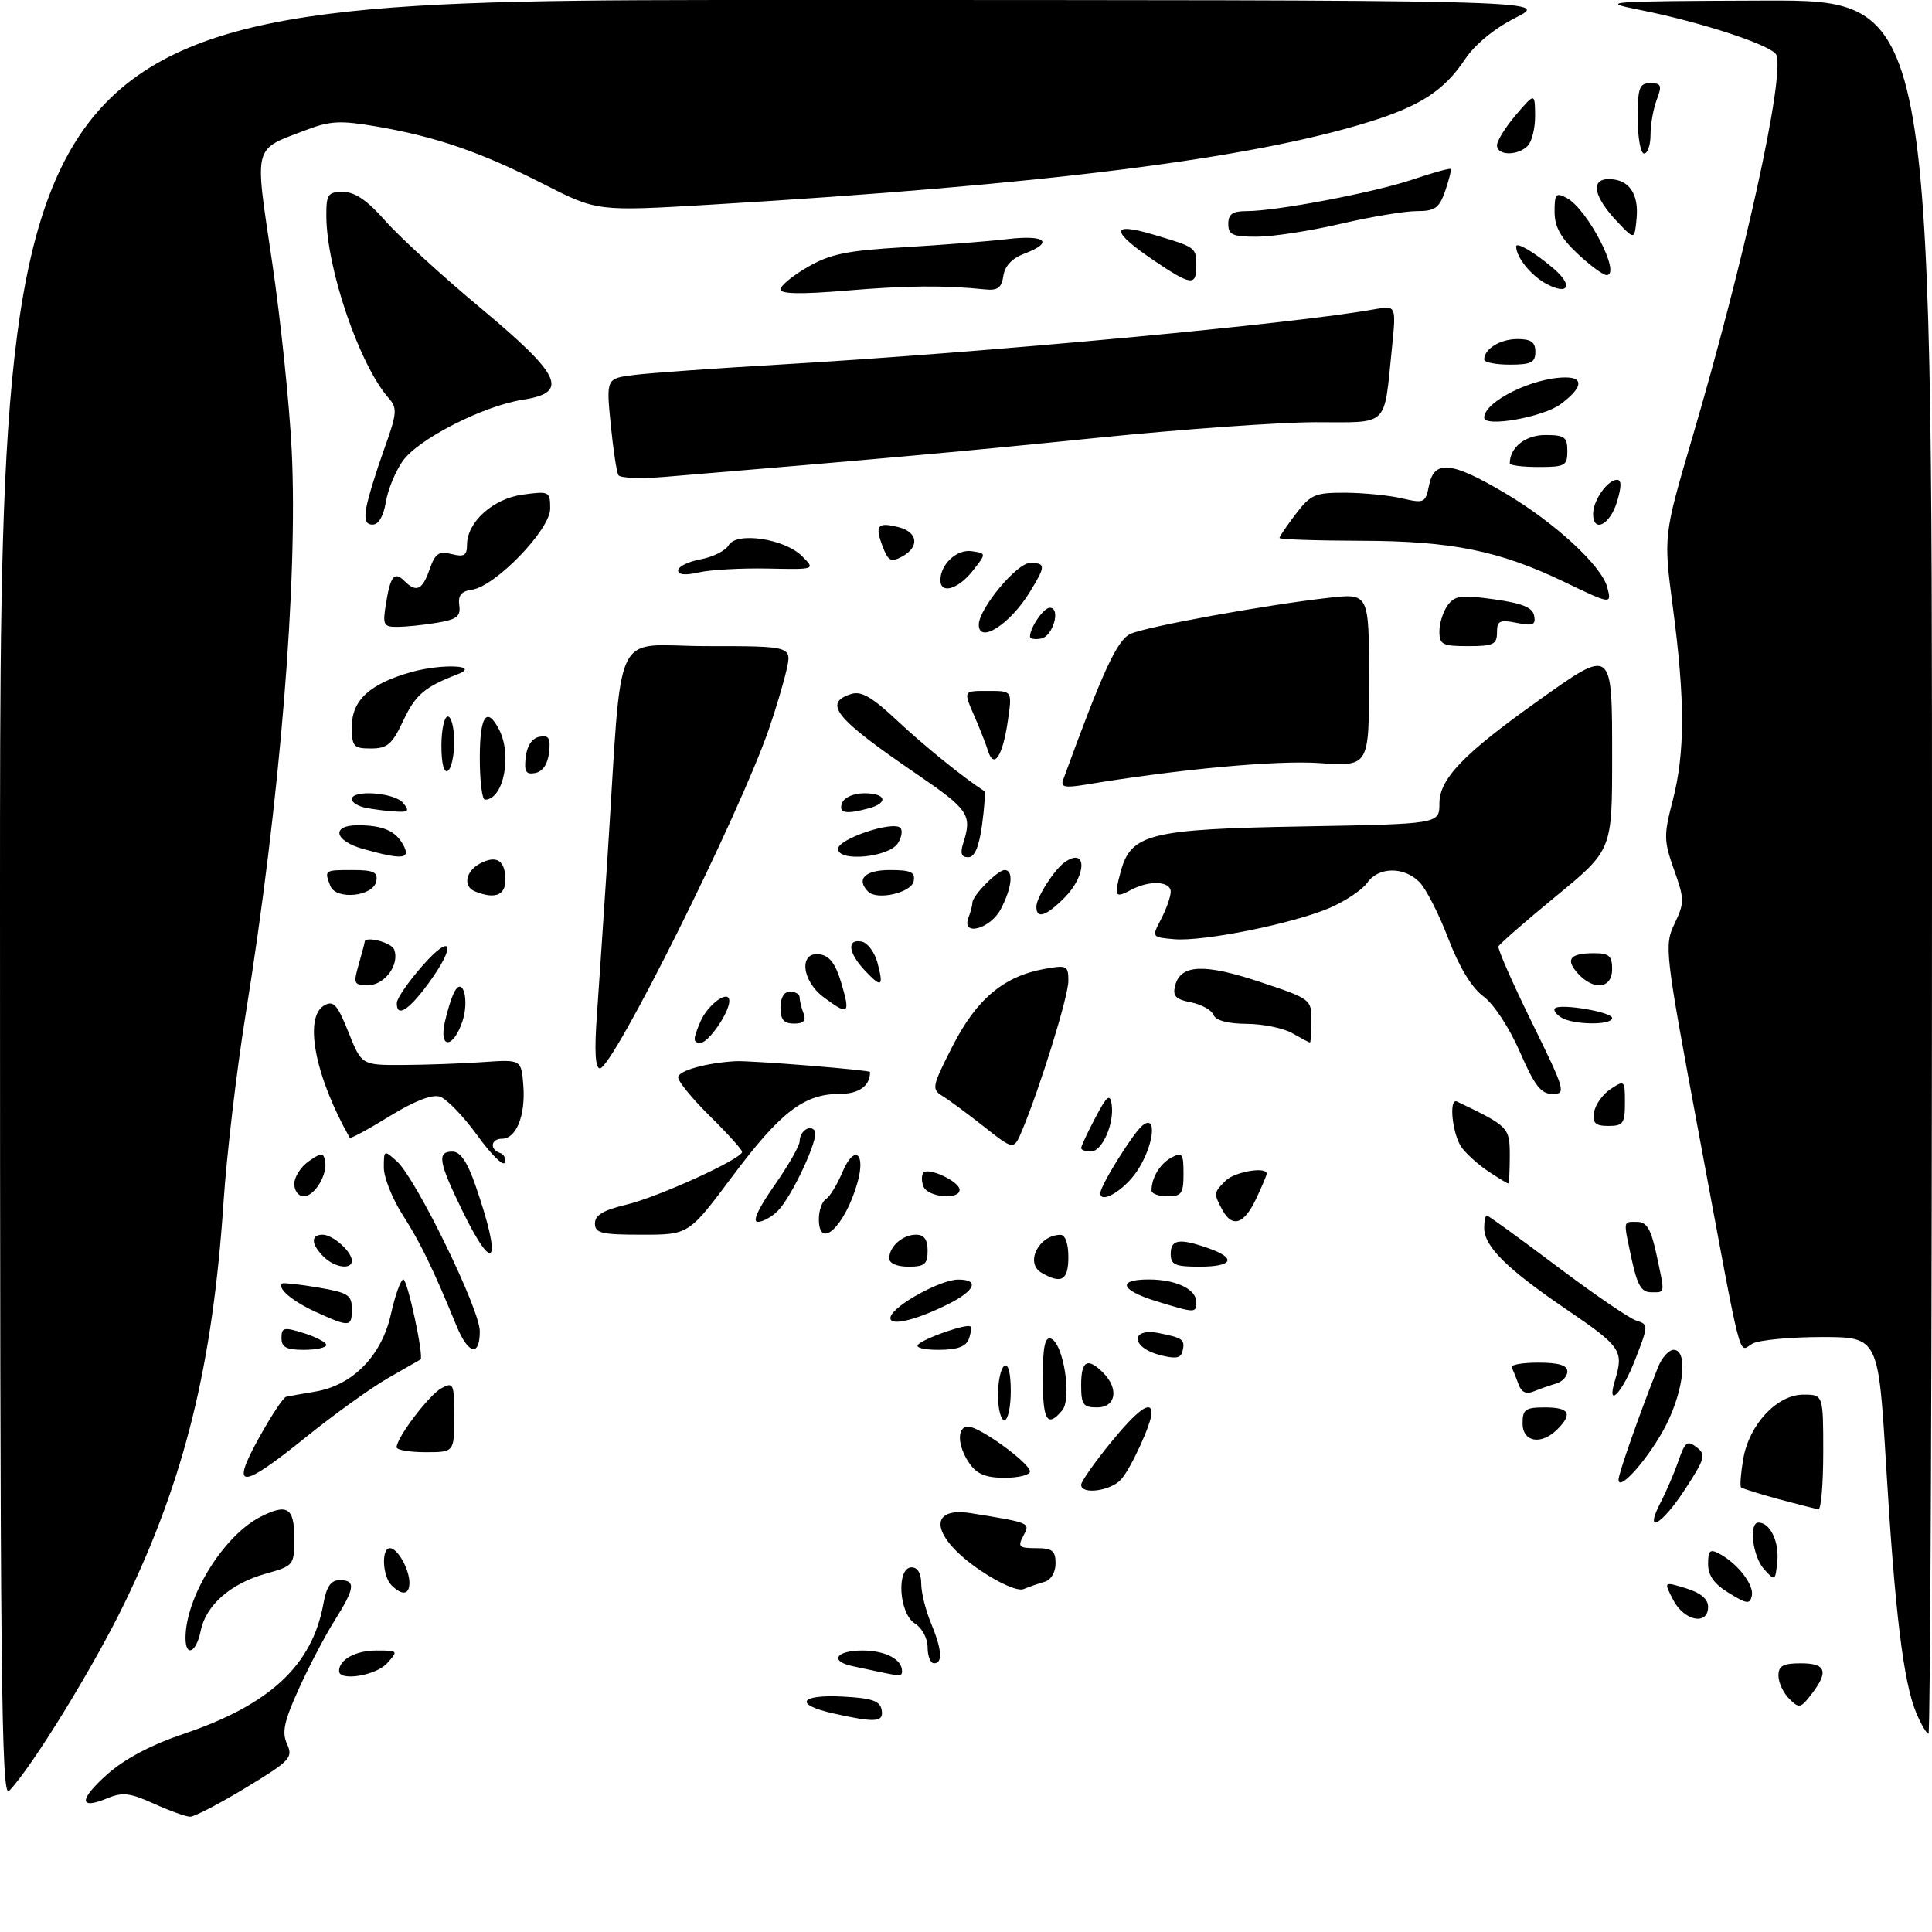 <?xml version="1.0" encoding="UTF-8" standalone="no"?>
<!DOCTYPE svg PUBLIC "-//W3C//DTD SVG 1.1//EN" "http://www.w3.org/Graphics/SVG/1.1/DTD/svg11.dtd" >
<svg xmlns="http://www.w3.org/2000/svg" xmlns:xlink="http://www.w3.org/1999/xlink" version="1.1" viewBox="0 0 302 302">
 <g >
 <path fill="currentColor"
d=" M 24.05 281.94 C 20.32 280.25 19.15 280.11 16.77 281.10 C 12.30 282.95 12.31 281.33 16.79 277.33 C 19.48 274.94 23.63 272.74 28.71 271.03 C 42.17 266.48 48.78 260.34 50.54 250.75 C 51.04 247.98 51.72 247.00 53.11 247.00 C 55.65 247.00 55.49 248.26 52.33 253.27 C 50.86 255.60 48.34 260.39 46.74 263.92 C 44.40 269.08 44.03 270.78 44.87 272.62 C 45.84 274.74 45.38 275.23 38.42 279.45 C 34.30 281.95 30.38 283.99 29.71 283.98 C 29.05 283.97 26.50 283.05 24.05 281.94 Z  M 0.00 140.71 C 0.00 0.00 0.00 0.00 121.18 0.00 C 242.36 0.00 242.36 0.00 236.94 2.75 C 233.57 4.46 230.56 6.93 228.99 9.28 C 225.76 14.12 222.06 16.54 214.12 19.02 C 195.54 24.83 163.20 28.89 110.92 32.00 C 93.34 33.04 93.34 33.04 84.92 28.75 C 75.17 23.78 68.18 21.37 58.87 19.77 C 53.18 18.80 51.61 18.88 47.79 20.34 C 39.47 23.51 39.77 22.36 42.53 40.92 C 43.87 49.96 45.25 63.23 45.60 70.42 C 46.59 90.76 43.77 125.27 38.38 158.67 C 36.98 167.38 35.43 180.54 34.94 187.92 C 33.24 213.44 28.87 231.16 19.51 250.50 C 14.69 260.47 4.98 276.26 1.41 279.96 C 0.20 281.23 0.00 261.96 0.00 140.71 Z  M 299.53 267.73 C 297.54 262.96 296.21 252.07 294.84 229.25 C 293.62 209.00 293.62 209.00 284.74 209.00 C 279.86 209.00 275.01 209.46 273.96 210.02 C 271.66 211.25 272.56 214.77 265.55 177.19 C 260.22 148.62 260.13 147.80 261.76 144.38 C 263.32 141.10 263.32 140.58 261.68 135.96 C 260.07 131.43 260.05 130.58 261.47 125.13 C 263.40 117.69 263.41 109.46 261.51 95.06 C 260.02 83.76 260.02 83.76 264.47 68.63 C 272.68 40.74 278.99 12.03 277.68 8.60 C 277.11 7.13 266.06 3.48 256.30 1.54 C 249.85 0.26 250.87 0.18 275.75 0.09 C 302.00 0.00 302.00 0.00 302.00 135.50 C 302.00 210.03 301.75 271.00 301.45 271.00 C 301.15 271.00 300.28 269.53 299.53 267.73 Z  M 130.25 267.83 C 124.06 266.45 124.97 264.85 131.74 265.20 C 136.27 265.44 137.55 265.87 137.81 267.25 C 138.19 269.22 136.90 269.32 130.25 267.83 Z  M 279.67 265.53 C 278.75 264.61 278.00 262.99 278.00 261.93 C 278.00 260.39 278.71 260.00 281.50 260.00 C 285.46 260.00 285.89 261.28 283.15 264.85 C 281.46 267.04 281.23 267.09 279.67 265.53 Z  M 53.00 261.20 C 53.00 259.42 55.59 258.00 58.85 258.00 C 62.25 258.00 62.28 258.04 60.50 260.00 C 58.76 261.93 53.00 262.85 53.00 261.20 Z  M 137.50 261.35 C 136.40 261.11 134.49 260.71 133.25 260.44 C 129.61 259.67 130.67 258.00 134.80 258.00 C 138.36 258.00 141.00 259.36 141.00 261.20 C 141.00 262.03 140.79 262.04 137.50 261.35 Z  M 145.00 257.51 C 145.00 256.10 144.13 254.47 143.00 253.77 C 140.50 252.20 140.09 245.00 142.50 245.00 C 143.44 245.00 144.00 245.95 144.00 247.53 C 144.00 248.92 144.68 251.68 145.50 253.65 C 147.24 257.82 147.41 260.00 146.00 260.00 C 145.45 260.00 145.00 258.88 145.00 257.51 Z  M 29.00 256.04 C 29.00 249.67 34.92 240.08 40.68 237.12 C 44.88 234.97 46.00 235.65 46.00 240.37 C 46.00 244.69 45.95 244.75 41.51 246.00 C 36.01 247.54 32.16 250.94 31.36 254.97 C 30.68 258.34 29.00 259.10 29.00 256.04 Z  M 261.55 250.10 C 260.05 247.20 260.05 247.20 263.53 248.27 C 265.84 248.98 267.00 249.95 267.00 251.17 C 267.00 254.13 263.26 253.40 261.55 250.10 Z  M 270.25 249.01 C 267.95 247.61 267.00 246.28 267.00 244.48 C 267.00 242.35 267.29 242.09 268.76 242.87 C 271.62 244.40 274.20 247.73 273.84 249.43 C 273.54 250.80 273.09 250.75 270.25 249.01 Z  M 61.20 247.80 C 59.77 246.37 59.59 242.00 60.96 242.00 C 62.15 242.00 64.00 245.31 64.00 247.43 C 64.00 249.30 62.85 249.45 61.20 247.80 Z  M 153.32 245.53 C 145.62 240.35 144.80 235.39 151.83 236.54 C 161.14 238.05 161.06 238.02 159.96 240.08 C 159.05 241.78 159.28 242.00 161.96 242.00 C 164.50 242.00 165.00 242.40 165.00 244.38 C 165.00 245.79 164.29 246.97 163.25 247.27 C 162.29 247.55 160.82 248.05 160.00 248.40 C 159.13 248.76 156.33 247.56 153.32 245.53 Z  M 275.75 245.29 C 273.95 243.28 273.32 238.00 274.88 238.00 C 276.68 238.00 278.13 240.97 277.82 244.05 C 277.51 247.16 277.46 247.19 275.75 245.29 Z  M 259.58 234.84 C 260.48 233.11 261.74 230.17 262.38 228.32 C 263.39 225.39 263.76 225.11 265.20 226.22 C 266.70 227.38 266.54 227.98 263.43 232.75 C 259.71 238.47 256.92 239.98 259.58 234.84 Z  M 278.00 234.33 C 274.98 233.51 272.35 232.68 272.15 232.49 C 271.96 232.29 272.11 230.31 272.49 228.08 C 273.40 222.69 277.77 218.00 281.90 218.00 C 285.00 218.00 285.00 218.00 285.00 227.00 C 285.00 231.95 284.66 235.96 284.25 235.91 C 283.84 235.86 281.03 235.15 278.00 234.33 Z  M 169.00 232.09 C 169.00 231.59 171.05 228.67 173.55 225.59 C 177.79 220.39 180.00 218.77 180.00 220.88 C 180.00 222.53 176.80 229.50 175.25 231.25 C 173.63 233.06 169.00 233.69 169.00 232.09 Z  M 253.00 231.29 C 253.00 230.35 256.21 221.21 259.16 213.75 C 259.75 212.24 260.86 211.00 261.62 211.00 C 263.85 211.00 263.27 217.07 260.50 222.63 C 258.04 227.56 253.00 233.38 253.00 231.29 Z  M 40.48 224.76 C 42.38 221.33 44.29 218.44 44.72 218.34 C 45.15 218.24 47.20 217.88 49.27 217.53 C 55.13 216.55 59.65 211.94 61.10 205.45 C 61.77 202.45 62.65 200.00 63.05 200.00 C 63.70 200.00 66.31 212.16 65.73 212.51 C 65.60 212.58 63.32 213.89 60.65 215.42 C 57.99 216.95 52.24 221.08 47.88 224.60 C 37.60 232.89 35.95 232.93 40.48 224.76 Z  M 151.56 228.78 C 149.64 226.04 149.53 223.00 151.35 223.00 C 153.12 223.00 161.00 228.72 161.00 230.01 C 161.00 230.55 159.23 231.00 157.06 231.00 C 154.12 231.00 152.72 230.44 151.56 228.78 Z  M 62.00 226.23 C 62.00 224.72 67.08 218.03 69.02 216.99 C 70.88 215.99 71.00 216.26 71.00 221.46 C 71.00 227.00 71.00 227.00 66.50 227.00 C 64.03 227.00 62.00 226.65 62.00 226.23 Z  M 238.00 222.50 C 238.00 220.31 238.43 220.00 241.50 220.00 C 245.31 220.00 245.87 220.99 243.43 223.43 C 240.92 225.94 238.00 225.44 238.00 222.50 Z  M 156.00 218.06 C 156.00 215.89 156.45 213.84 157.00 213.50 C 157.61 213.12 158.00 214.66 158.00 217.44 C 158.00 219.95 157.55 222.00 157.00 222.00 C 156.45 222.00 156.00 220.23 156.00 218.06 Z  M 163.00 215.42 C 163.00 210.60 163.34 208.94 164.25 209.24 C 166.21 209.88 167.60 218.58 166.04 220.46 C 163.71 223.26 163.00 222.08 163.00 215.42 Z  M 169.00 216.50 C 169.00 212.69 169.99 212.13 172.43 214.57 C 174.94 217.08 174.44 220.00 171.50 220.00 C 169.31 220.00 169.00 219.57 169.00 216.50 Z  M 237.35 216.35 C 236.99 215.33 236.51 214.16 236.29 213.75 C 236.06 213.34 237.93 213.00 240.44 213.00 C 243.66 213.00 245.00 213.41 245.00 214.38 C 245.00 215.14 244.21 215.99 243.25 216.27 C 242.29 216.55 240.72 217.10 239.76 217.49 C 238.55 217.99 237.82 217.64 237.35 216.35 Z  M 252.45 215.75 C 253.84 211.15 253.39 210.49 245.00 204.78 C 235.55 198.35 232.00 194.85 232.00 191.94 C 232.00 190.87 232.18 190.00 232.41 190.00 C 232.63 190.00 237.54 193.56 243.31 197.90 C 249.08 202.25 254.68 206.08 255.76 206.42 C 257.70 207.04 257.70 207.12 255.61 212.51 C 253.58 217.77 251.05 220.35 252.45 215.75 Z  M 181.25 211.80 C 176.75 210.61 176.68 207.49 181.18 208.39 C 184.94 209.14 185.28 209.40 184.84 211.25 C 184.58 212.32 183.74 212.45 181.25 211.80 Z  M 44.00 209.15 C 44.00 207.49 44.37 207.41 47.50 208.39 C 49.42 209.00 51.00 209.83 51.00 210.24 C 51.00 210.66 49.42 211.00 47.50 211.00 C 44.76 211.00 44.00 210.60 44.00 209.15 Z  M 71.36 207.25 C 67.65 198.21 65.71 194.23 62.95 189.92 C 61.33 187.39 60.00 184.06 60.00 182.51 C 60.00 179.73 60.03 179.72 62.06 181.55 C 65.05 184.26 75.00 204.66 75.00 208.08 C 75.00 212.14 73.20 211.73 71.36 207.25 Z  M 143.55 210.14 C 144.72 209.07 151.19 206.86 151.69 207.35 C 151.88 207.55 151.76 208.45 151.42 209.36 C 150.97 210.51 149.57 211.00 146.69 211.00 C 144.33 211.00 143.00 210.64 143.55 210.14 Z  M 49.37 205.08 C 45.68 203.40 43.20 201.29 44.15 200.62 C 44.34 200.49 46.86 200.77 49.75 201.26 C 54.39 202.05 55.00 202.43 55.00 204.58 C 55.00 207.47 54.69 207.50 49.37 205.08 Z  M 139.23 205.79 C 139.82 203.99 147.03 200.04 149.75 200.02 C 153.14 199.99 152.46 201.73 148.25 203.84 C 142.90 206.52 138.69 207.43 139.23 205.79 Z  M 180.75 203.40 C 175.13 201.67 174.55 200.00 179.57 200.00 C 183.82 200.00 187.00 201.51 187.00 203.54 C 187.00 205.28 186.84 205.27 180.75 203.40 Z  M 255.08 196.95 C 253.72 190.59 253.66 191.00 255.92 191.00 C 257.41 191.00 258.07 192.12 258.92 196.05 C 260.28 202.41 260.34 202.00 258.08 202.00 C 256.59 202.00 255.93 200.88 255.08 196.95 Z  M 162.79 198.94 C 160.18 197.42 162.36 193.06 165.75 193.02 C 166.51 193.01 167.00 194.36 167.00 196.50 C 167.00 200.14 165.92 200.77 162.79 198.94 Z  M 50.57 196.43 C 48.61 194.47 48.55 193.00 50.43 193.00 C 52.03 193.00 55.00 195.65 55.00 197.07 C 55.00 198.54 52.29 198.15 50.57 196.43 Z  M 139.00 196.70 C 139.00 194.84 141.09 193.00 143.20 193.00 C 144.45 193.00 145.00 193.76 145.00 195.50 C 145.00 197.61 144.53 198.00 142.00 198.00 C 140.21 198.00 139.00 197.48 139.00 196.70 Z  M 183.00 196.00 C 183.00 193.73 184.34 193.52 188.85 195.10 C 193.36 196.67 192.74 198.00 187.50 198.00 C 183.67 198.00 183.00 197.70 183.00 196.00 Z  M 72.24 189.19 C 68.53 181.58 68.28 179.99 70.75 180.01 C 71.96 180.02 73.06 181.65 74.31 185.26 C 78.53 197.43 77.35 199.67 72.24 189.19 Z  M 93.00 191.24 C 93.00 189.95 94.32 189.16 97.85 188.32 C 102.88 187.13 116.00 181.15 116.00 180.05 C 116.00 179.71 113.75 177.21 111.00 174.50 C 108.25 171.79 106.00 169.05 106.00 168.40 C 106.00 167.37 110.47 166.12 115.00 165.88 C 117.28 165.75 136.00 167.26 136.00 167.57 C 136.00 169.77 134.27 171.00 131.14 171.00 C 125.67 171.01 121.94 173.89 114.46 183.91 C 107.67 193.00 107.67 193.00 100.34 193.00 C 93.99 193.00 93.00 192.76 93.00 191.24 Z  M 128.00 190.56 C 128.00 189.22 128.50 187.81 129.10 187.44 C 129.71 187.06 130.86 185.18 131.67 183.25 C 133.52 178.82 135.39 180.15 134.02 184.91 C 132.07 191.72 128.00 195.53 128.00 190.56 Z  M 121.03 185.33 C 123.21 182.22 125.00 179.09 125.00 178.39 C 125.00 176.80 126.68 175.68 127.38 176.80 C 128.05 177.89 123.79 187.07 121.58 189.28 C 120.63 190.23 119.23 191.00 118.46 191.00 C 117.57 191.00 118.49 188.96 121.03 185.33 Z  M 191.04 189.07 C 189.70 186.56 189.71 186.43 191.57 184.57 C 192.98 183.16 198.00 182.30 198.00 183.47 C 198.00 183.72 197.24 185.52 196.31 187.47 C 194.43 191.41 192.59 191.97 191.04 189.07 Z  M 46.00 185.06 C 46.00 183.99 47.01 182.40 48.25 181.53 C 50.20 180.16 50.54 180.14 50.81 181.42 C 51.26 183.54 49.19 187.00 47.46 187.00 C 46.66 187.00 46.00 186.13 46.00 185.06 Z  M 144.35 185.46 C 144.02 184.61 144.03 183.64 144.37 183.29 C 145.23 182.44 150.00 184.72 150.00 185.98 C 150.00 187.62 145.00 187.15 144.35 185.46 Z  M 172.00 186.50 C 172.00 185.34 177.06 177.20 178.55 175.96 C 180.97 173.95 180.36 179.17 177.71 183.10 C 175.71 186.07 172.00 188.28 172.00 186.50 Z  M 180.00 186.08 C 180.00 184.09 181.33 181.90 183.12 180.94 C 184.80 180.04 185.00 180.31 185.00 183.46 C 185.00 186.57 184.70 187.00 182.50 187.00 C 181.12 187.00 180.00 186.59 180.00 186.08 Z  M 232.73 183.16 C 231.21 182.16 229.32 180.48 228.52 179.42 C 227.03 177.45 226.40 171.55 227.75 172.19 C 235.86 176.08 236.00 176.22 236.00 180.69 C 236.00 183.06 235.89 185.00 235.75 184.99 C 235.61 184.99 234.26 184.17 232.73 183.16 Z  M 74.59 177.45 C 72.43 174.47 69.81 171.76 68.76 171.42 C 67.51 171.03 64.75 172.11 60.85 174.51 C 57.56 176.54 54.78 178.04 54.67 177.85 C 49.21 168.20 47.45 158.97 50.70 157.15 C 52.13 156.35 52.74 157.02 54.47 161.35 C 56.53 166.50 56.53 166.50 63.01 166.47 C 66.58 166.45 72.20 166.25 75.50 166.02 C 81.50 165.60 81.50 165.60 81.81 169.76 C 82.15 174.40 80.69 178.00 78.46 178.00 C 76.73 178.00 76.50 179.67 78.15 180.22 C 78.78 180.43 79.12 181.11 78.90 181.73 C 78.68 182.36 76.74 180.43 74.59 177.45 Z  M 153.85 176.14 C 151.31 174.14 148.39 171.98 147.37 171.35 C 145.59 170.26 145.66 169.89 148.90 163.52 C 152.64 156.18 156.88 152.61 163.25 151.46 C 166.78 150.82 167.00 150.93 167.00 153.33 C 167.00 155.74 162.58 170.01 159.76 176.73 C 158.47 179.79 158.47 179.79 153.85 176.14 Z  M 169.00 179.46 C 169.00 179.16 170.00 177.03 171.22 174.71 C 173.01 171.31 173.50 170.90 173.76 172.57 C 174.24 175.56 172.30 180.00 170.52 180.00 C 169.69 180.00 169.00 179.76 169.00 179.46 Z  M 249.18 173.86 C 249.36 172.69 250.51 171.06 251.75 170.24 C 253.94 168.79 254.00 168.85 254.00 172.38 C 254.00 175.60 253.72 176.00 251.43 176.00 C 249.37 176.00 248.92 175.57 249.18 173.86 Z  M 237.58 164.43 C 235.93 160.64 233.51 156.96 231.88 155.75 C 230.04 154.39 228.11 151.21 226.38 146.69 C 224.92 142.85 222.88 138.88 221.86 137.86 C 219.43 135.43 215.47 135.49 213.73 137.98 C 212.96 139.07 210.35 140.83 207.92 141.89 C 202.26 144.35 188.09 147.22 183.53 146.81 C 180.01 146.50 180.01 146.50 181.51 143.64 C 182.33 142.06 183.00 140.15 183.00 139.39 C 183.00 137.73 179.67 137.57 176.85 139.08 C 174.27 140.46 174.11 140.19 175.18 136.26 C 176.78 130.33 179.70 129.60 203.75 129.18 C 225.00 128.80 225.00 128.80 225.00 125.60 C 225.00 121.76 228.72 117.88 240.36 109.59 C 252.13 101.21 252.00 101.11 252.00 118.44 C 252.00 132.88 252.00 132.88 243.25 140.07 C 238.44 144.02 234.38 147.57 234.23 147.94 C 234.08 148.32 236.43 153.66 239.45 159.81 C 244.67 170.45 244.83 171.00 242.69 171.00 C 240.88 171.00 239.89 169.73 237.58 164.43 Z  M 93.30 158.75 C 93.62 154.21 94.37 143.07 94.96 134.00 C 97.38 96.77 95.40 101.00 110.48 101.00 C 123.79 101.00 123.79 101.00 122.94 104.75 C 122.47 106.81 121.23 110.97 120.18 114.00 C 115.48 127.54 95.81 167.00 93.77 167.00 C 93.05 167.00 92.90 164.28 93.30 158.75 Z  M 69.51 159.87 C 69.91 158.02 70.60 155.82 71.05 155.00 C 72.37 152.57 73.38 156.37 72.28 159.65 C 70.88 163.87 68.62 164.04 69.51 159.87 Z  M 109.46 159.75 C 110.62 156.99 114.00 154.55 114.00 156.48 C 114.00 158.27 110.75 163.00 109.52 163.00 C 108.30 163.00 108.29 162.53 109.46 159.75 Z  M 202.00 161.50 C 200.62 160.71 197.41 160.05 194.86 160.04 C 191.90 160.01 190.03 159.51 189.69 158.64 C 189.41 157.90 187.82 157.01 186.17 156.68 C 183.74 156.20 183.27 155.69 183.70 154.03 C 184.56 150.74 188.25 150.59 196.95 153.49 C 204.92 156.14 205.00 156.20 205.00 159.58 C 205.00 161.46 204.89 162.98 204.75 162.96 C 204.61 162.95 203.38 162.29 202.00 161.50 Z  M 122.00 157.50 C 122.00 155.94 122.57 155.00 123.50 155.00 C 124.33 155.00 125.00 155.41 125.00 155.92 C 125.00 156.42 125.27 157.55 125.61 158.42 C 126.04 159.55 125.62 160.00 124.11 160.00 C 122.53 160.00 122.00 159.38 122.00 157.50 Z  M 244.03 159.04 C 243.22 158.53 242.78 157.89 243.05 157.62 C 243.85 156.81 252.00 158.19 252.00 159.13 C 252.00 160.29 245.89 160.22 244.03 159.04 Z  M 62.03 156.75 C 62.05 156.06 63.83 153.47 66.00 151.00 C 70.73 145.60 71.41 147.69 66.91 153.80 C 63.83 157.99 61.97 159.11 62.03 156.75 Z  M 128.75 155.88 C 125.27 153.29 124.85 148.69 128.15 149.18 C 129.70 149.41 130.63 150.67 131.54 153.75 C 132.95 158.55 132.64 158.78 128.75 155.88 Z  M 56.07 150.76 C 56.58 148.97 57.00 147.40 57.00 147.26 C 57.00 146.24 61.18 147.30 61.61 148.42 C 62.51 150.76 60.14 154.00 57.53 154.00 C 55.31 154.00 55.21 153.77 56.07 150.76 Z  M 135.17 151.68 C 132.58 148.93 132.34 146.73 134.68 147.18 C 135.60 147.35 136.71 148.83 137.15 150.45 C 138.17 154.27 137.81 154.49 135.17 151.68 Z  M 246.65 152.17 C 244.64 149.95 245.40 149.00 249.17 149.00 C 251.52 149.00 252.00 149.42 252.00 151.50 C 252.00 154.54 249.13 154.90 246.65 152.17 Z  M 151.39 143.42 C 151.73 142.55 152.00 141.51 152.00 141.11 C 152.00 140.00 155.95 136.00 157.04 136.00 C 158.46 136.00 158.21 138.70 156.47 142.05 C 154.84 145.22 150.23 146.46 151.39 143.42 Z  M 162.00 141.72 C 162.00 140.30 164.81 135.90 166.44 134.77 C 169.95 132.33 169.89 136.84 166.36 140.36 C 163.48 143.24 162.00 143.71 162.00 141.72 Z  M 51.63 138.47 C 50.68 136.01 50.70 136.00 55.07 136.00 C 58.41 136.00 59.09 136.32 58.82 137.75 C 58.36 140.15 52.50 140.74 51.63 138.47 Z  M 74.25 139.34 C 72.34 138.57 72.76 136.20 75.02 134.99 C 77.62 133.60 79.00 134.49 79.00 137.56 C 79.00 139.97 77.34 140.59 74.25 139.34 Z  M 135.71 139.38 C 133.77 137.44 135.20 136.00 139.07 136.00 C 142.41 136.00 143.09 136.32 142.82 137.75 C 142.47 139.55 137.11 140.78 135.71 139.38 Z  M 56.75 132.70 C 52.26 131.44 51.71 129.00 55.92 129.00 C 59.86 129.00 61.86 129.87 63.06 132.12 C 64.23 134.30 62.92 134.43 56.75 132.70 Z  M 131.00 132.69 C 131.00 131.14 139.58 128.25 140.74 129.41 C 141.12 129.79 140.95 130.86 140.36 131.80 C 138.97 134.03 131.00 134.78 131.00 132.69 Z  M 150.58 131.75 C 151.98 127.38 151.42 126.55 143.31 121.01 C 130.54 112.29 128.59 109.90 133.06 108.48 C 134.64 107.98 136.34 108.97 140.31 112.70 C 144.40 116.54 150.63 121.58 153.85 123.65 C 154.05 123.77 153.89 126.15 153.51 128.94 C 153.03 132.42 152.35 134.00 151.34 134.00 C 150.26 134.00 150.06 133.39 150.58 131.75 Z  M 57.25 126.29 C 56.01 126.06 55.00 125.44 55.00 124.93 C 55.00 123.40 61.65 123.88 63.00 125.50 C 64.05 126.76 63.87 126.98 61.87 126.86 C 60.57 126.79 58.49 126.53 57.25 126.29 Z  M 131.64 125.50 C 131.97 124.64 133.46 124.00 135.11 124.00 C 138.54 124.00 138.95 125.51 135.75 126.37 C 132.13 127.34 131.02 127.10 131.64 125.50 Z  M 75.00 118.50 C 75.00 111.96 76.05 110.35 77.96 113.93 C 80.11 117.95 78.74 125.00 75.80 125.00 C 75.36 125.00 75.00 122.08 75.00 118.50 Z  M 166.18 121.91 C 172.41 104.83 174.62 100.04 176.72 99.08 C 179.23 97.94 197.84 94.55 207.75 93.44 C 214.00 92.74 214.00 92.74 214.00 106.28 C 214.00 119.81 214.00 119.81 206.25 119.28 C 199.49 118.82 184.30 120.23 169.58 122.67 C 166.46 123.18 165.77 123.03 166.18 121.91 Z  M 69.00 116.56 C 69.00 114.05 69.45 112.00 70.00 112.00 C 70.55 112.00 71.00 113.77 71.00 115.94 C 71.00 118.11 70.55 120.16 70.00 120.50 C 69.39 120.88 69.00 119.34 69.00 116.56 Z  M 82.18 118.35 C 82.38 116.56 83.17 115.39 84.32 115.17 C 85.80 114.89 86.09 115.37 85.82 117.65 C 85.62 119.44 84.83 120.61 83.68 120.83 C 82.20 121.11 81.91 120.63 82.18 118.35 Z  M 154.46 117.42 C 154.13 116.36 153.21 114.02 152.43 112.22 C 150.54 107.87 150.47 108.00 154.61 108.00 C 158.23 108.00 158.23 108.00 157.53 112.75 C 156.73 118.19 155.36 120.27 154.46 117.42 Z  M 55.00 113.57 C 55.00 109.45 57.82 106.87 64.31 105.05 C 69.19 103.69 75.22 103.99 71.50 105.41 C 66.36 107.39 64.94 108.60 63.04 112.65 C 61.29 116.36 60.55 117.00 57.99 117.00 C 55.25 117.00 55.00 116.71 55.00 113.57 Z  M 225.00 98.69 C 225.00 97.42 225.58 95.59 226.29 94.62 C 227.41 93.09 228.40 92.96 233.53 93.68 C 237.96 94.30 239.56 94.95 239.81 96.24 C 240.09 97.69 239.62 97.87 237.07 97.36 C 234.41 96.83 234.00 97.04 234.00 98.88 C 234.00 100.73 233.42 101.00 229.50 101.00 C 225.47 101.00 225.00 100.76 225.00 98.69 Z  M 161.00 99.51 C 161.00 98.10 163.13 95.00 164.10 95.00 C 165.86 95.00 164.61 99.46 162.75 99.81 C 161.79 100.00 161.00 99.86 161.00 99.51 Z  M 153.00 97.65 C 153.00 95.16 158.94 88.00 161.01 88.00 C 163.50 88.00 163.49 88.46 160.92 92.63 C 157.83 97.63 153.00 100.69 153.00 97.65 Z  M 60.33 94.38 C 61.03 90.01 61.65 89.25 63.22 90.82 C 65.07 92.67 66.02 92.24 67.15 89.01 C 68.02 86.50 68.59 86.11 70.60 86.61 C 72.55 87.10 73.00 86.83 73.00 85.16 C 73.00 81.60 77.08 77.93 81.75 77.31 C 85.87 76.75 86.00 76.82 86.00 79.52 C 86.00 82.80 77.44 91.66 73.77 92.18 C 72.11 92.41 71.58 93.07 71.79 94.61 C 72.03 96.36 71.42 96.83 68.29 97.35 C 66.21 97.70 63.43 97.98 62.12 97.99 C 59.94 98.00 59.79 97.69 60.33 94.38 Z  M 244.50 90.95 C 234.34 86.07 226.87 84.56 212.75 84.53 C 205.74 84.51 200.00 84.32 200.00 84.09 C 200.00 83.87 201.15 82.18 202.55 80.34 C 204.87 77.30 205.57 77.00 210.30 77.02 C 213.16 77.04 217.14 77.43 219.15 77.90 C 222.63 78.71 222.83 78.61 223.38 75.87 C 224.18 71.84 226.92 72.13 235.37 77.15 C 243.11 81.75 250.36 88.44 251.24 91.81 C 251.95 94.51 251.88 94.50 244.50 90.95 Z  M 147.00 90.69 C 147.00 88.19 149.58 85.80 151.91 86.16 C 154.20 86.50 154.20 86.50 152.03 89.25 C 149.75 92.13 147.00 92.92 147.00 90.69 Z  M 106.00 89.16 C 106.00 88.57 107.58 87.79 109.51 87.43 C 111.45 87.07 113.41 86.08 113.89 85.24 C 115.09 83.08 122.65 84.20 125.38 86.94 C 127.47 89.03 127.47 89.03 119.98 88.87 C 115.87 88.79 111.04 89.06 109.25 89.47 C 107.14 89.96 106.00 89.85 106.00 89.16 Z  M 137.96 85.40 C 136.72 82.12 137.17 81.57 140.45 82.40 C 143.50 83.16 143.78 85.51 140.99 87.01 C 139.27 87.93 138.84 87.70 137.96 85.40 Z  M 57.28 79.25 C 57.56 77.74 58.80 73.68 60.04 70.24 C 62.07 64.59 62.14 63.81 60.76 62.24 C 56.19 57.05 51.05 42.02 51.01 33.75 C 51.00 30.37 51.26 30.00 53.62 30.00 C 55.48 30.00 57.41 31.32 60.23 34.52 C 62.42 37.01 69.11 43.13 75.10 48.13 C 87.78 58.70 89.01 61.36 81.75 62.48 C 75.61 63.42 65.41 68.61 62.97 72.04 C 61.82 73.66 60.62 76.56 60.31 78.49 C 59.95 80.67 59.18 82.00 58.26 82.00 C 57.18 82.00 56.91 81.24 57.28 79.25 Z  M 249.03 80.25 C 249.07 78.15 251.31 75.00 252.77 75.00 C 253.49 75.00 253.48 76.08 252.74 78.50 C 251.63 82.11 248.98 83.36 249.03 80.25 Z  M 96.67 74.28 C 96.39 73.83 95.85 70.24 95.46 66.31 C 94.76 59.16 94.76 59.16 99.13 58.61 C 101.53 58.31 111.83 57.57 122.00 56.98 C 154.00 55.11 202.40 50.61 214.88 48.34 C 218.26 47.73 218.26 47.73 217.56 54.61 C 216.29 66.93 217.26 66.00 205.64 66.00 C 200.06 66.00 184.70 67.10 171.50 68.44 C 150.76 70.55 137.91 71.71 103.84 74.55 C 100.18 74.85 96.95 74.73 96.67 74.28 Z  M 236.00 72.43 C 236.00 69.95 238.43 68.00 241.54 68.00 C 244.56 68.00 245.00 68.31 245.00 70.50 C 245.00 72.80 244.63 73.00 240.50 73.00 C 238.03 73.00 236.00 72.75 236.00 72.43 Z  M 232.00 65.29 C 232.00 62.77 239.62 59.00 244.73 59.00 C 247.65 59.00 247.34 60.66 243.94 63.18 C 241.19 65.22 232.00 66.84 232.00 65.29 Z  M 232.00 56.20 C 232.00 54.54 234.50 53.00 237.20 53.00 C 239.33 53.00 240.00 53.48 240.00 55.00 C 240.00 56.67 239.33 57.00 236.00 57.00 C 233.80 57.00 232.00 56.64 232.00 56.20 Z  M 122.00 45.24 C 122.00 44.66 123.91 43.09 126.25 41.74 C 129.75 39.71 132.38 39.17 141.24 38.65 C 147.14 38.30 154.45 37.73 157.49 37.37 C 163.47 36.67 164.83 37.87 160.09 39.66 C 158.20 40.37 157.05 41.60 156.84 43.13 C 156.57 44.99 155.96 45.44 154.00 45.24 C 147.64 44.58 141.72 44.63 132.25 45.43 C 125.22 46.02 122.00 45.96 122.00 45.24 Z  M 241.78 44.40 C 239.36 43.13 237.00 40.22 237.00 38.53 C 237.00 37.75 239.89 39.45 242.84 41.97 C 245.93 44.61 245.23 46.22 241.78 44.40 Z  M 180.42 40.75 C 173.61 36.14 173.53 34.67 180.18 36.64 C 186.98 38.65 187.00 38.66 187.00 41.56 C 187.00 44.75 186.18 44.64 180.42 40.75 Z  M 246.57 39.63 C 243.94 37.15 243.00 35.43 243.00 33.10 C 243.00 30.29 243.22 30.05 244.91 30.95 C 248.17 32.69 253.49 43.00 251.14 43.00 C 250.59 43.00 248.54 41.48 246.57 39.63 Z  M 192.00 35.00 C 192.00 33.46 192.67 33.00 194.87 33.00 C 199.55 33.00 214.78 30.10 220.85 28.05 C 223.95 27.00 226.60 26.27 226.75 26.41 C 226.89 26.56 226.51 28.10 225.91 29.84 C 224.96 32.54 224.32 33.00 221.44 33.00 C 219.59 33.00 214.22 33.90 209.50 35.00 C 204.78 36.10 198.91 37.00 196.46 37.00 C 192.67 37.00 192.00 36.70 192.00 35.00 Z  M 252.86 34.72 C 249.12 30.79 248.54 28.00 251.47 28.00 C 254.62 28.00 256.20 30.25 255.82 34.18 C 255.50 37.50 255.50 37.50 252.86 34.72 Z  M 234.00 22.71 C 234.00 22.00 235.33 19.87 236.96 17.96 C 239.92 14.50 239.92 14.50 239.96 18.05 C 239.98 20.00 239.46 22.14 238.80 22.80 C 237.21 24.39 234.00 24.34 234.00 22.71 Z  M 256.00 18.50 C 256.00 13.69 256.25 13.00 257.98 13.00 C 259.68 13.00 259.82 13.35 258.98 15.57 C 258.44 16.98 258.00 19.45 258.00 21.07 C 258.00 22.68 257.55 24.00 257.00 24.00 C 256.45 24.00 256.00 21.52 256.00 18.50 Z "/>
</g>
</svg>